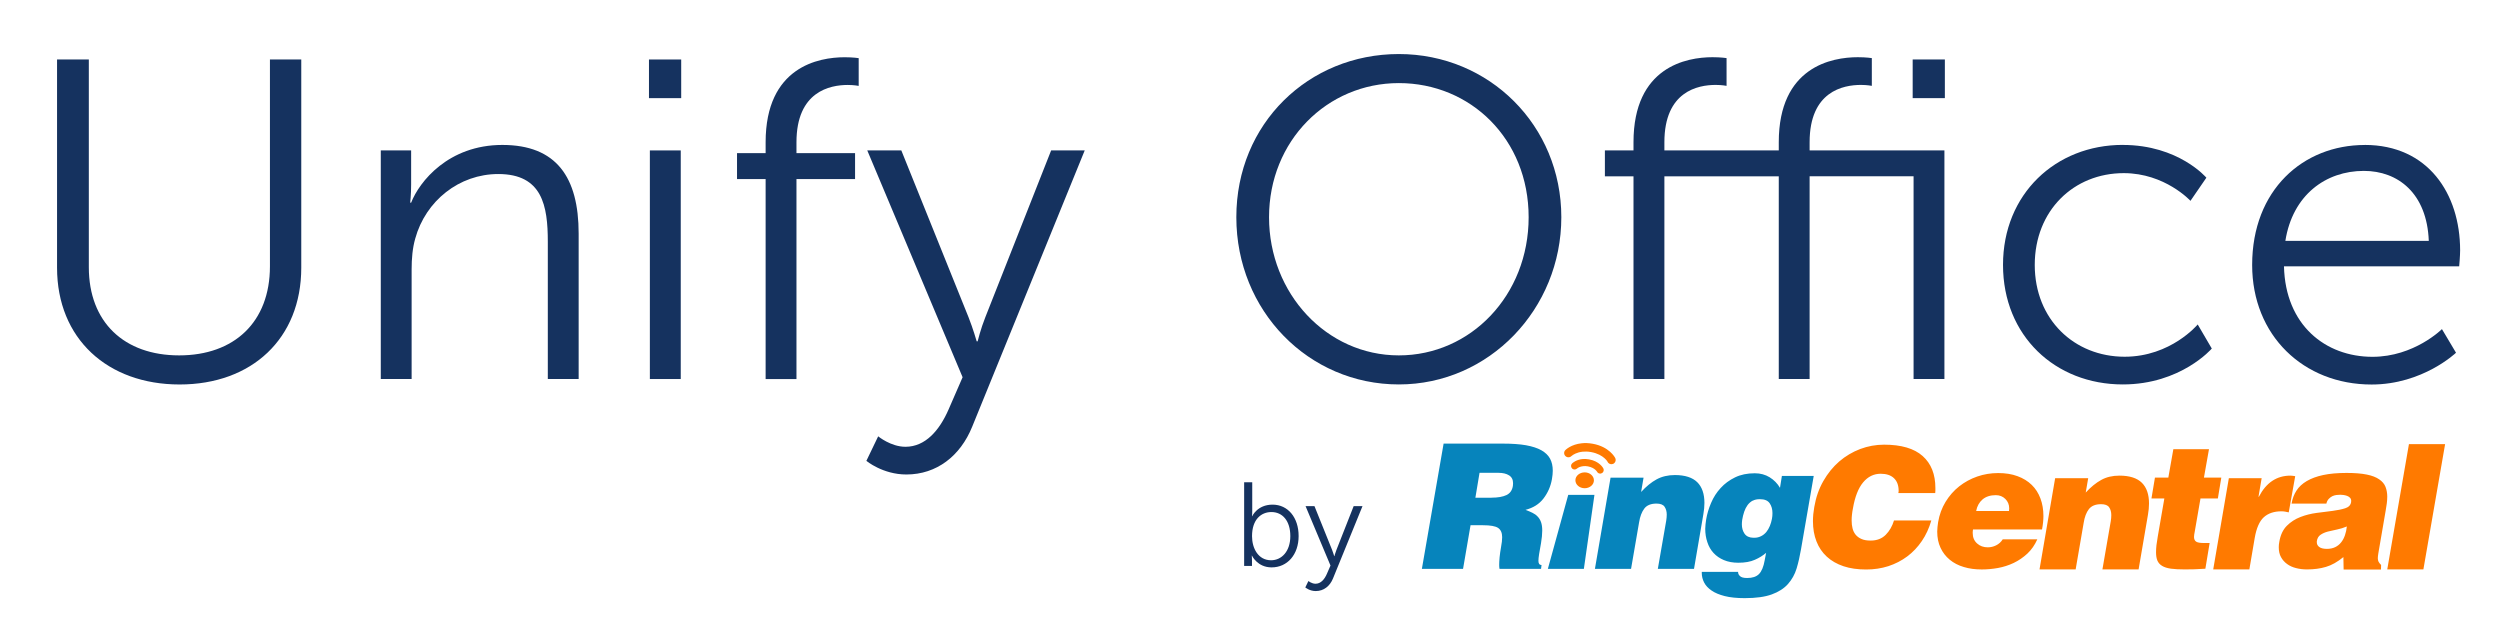 <?xml version="1.0" encoding="UTF-8"?>
<svg xmlns="http://www.w3.org/2000/svg" xmlns:xlink="http://www.w3.org/1999/xlink" width="240px" height="61px" viewBox="0 0 240 61" version="1.1">
<g id="surface1">
<path style=" stroke:none;fill-rule:nonzero;fill:rgb(8.235%,19.608%,37.255%);fill-opacity:1;" d="M 5.477 5.711 L 8.527 5.711 L 8.527 25.652 C 8.527 30.934 11.922 34.117 17.199 34.117 C 22.473 34.117 25.914 30.934 25.914 25.566 L 25.914 5.711 L 28.922 5.711 L 28.922 25.699 C 28.922 32.504 24.172 36.91 17.242 36.91 C 10.312 36.91 5.477 32.504 5.477 25.699 Z M 5.477 5.711 "/>
<path style=" stroke:none;fill-rule:nonzero;fill:rgb(8.235%,19.608%,37.255%);fill-opacity:1;" d="M 36.547 14.441 L 39.469 14.441 L 39.469 17.715 C 39.469 18.676 39.379 19.457 39.379 19.457 L 39.469 19.457 C 40.25 17.449 43.039 13.914 48.227 13.914 C 53.414 13.914 55.551 17.012 55.551 22.426 L 55.551 36.387 L 52.59 36.387 L 52.59 23.207 C 52.59 19.762 52.066 16.707 47.836 16.707 C 44.086 16.707 40.863 19.277 39.863 22.902 C 39.602 23.816 39.516 24.82 39.516 25.867 L 39.516 36.383 L 36.555 36.383 L 36.555 14.438 Z M 36.547 14.441 "/>
<path style=" stroke:none;fill-rule:nonzero;fill:rgb(8.235%,19.608%,37.255%);fill-opacity:1;" d="M 62.301 5.711 L 65.395 5.711 L 65.395 9.422 L 62.301 9.422 Z M 62.387 14.441 L 65.352 14.441 L 65.352 36.387 L 62.387 36.387 Z M 62.387 14.441 "/>
<path style=" stroke:none;fill-rule:nonzero;fill:rgb(8.235%,19.608%,37.255%);fill-opacity:1;" d="M 73.5 17.188 L 70.754 17.188 L 70.754 14.703 L 73.5 14.703 L 73.5 13.656 C 73.5 6.41 78.598 5.496 81.082 5.496 C 81.91 5.496 82.434 5.582 82.434 5.582 L 82.434 8.246 C 82.434 8.246 81.996 8.156 81.387 8.156 C 79.688 8.156 76.461 8.77 76.461 13.656 L 76.461 14.703 L 82.086 14.703 L 82.086 17.188 L 76.461 17.188 L 76.461 36.391 L 73.5 36.391 Z M 73.5 17.188 "/>
<path style=" stroke:none;fill-rule:nonzero;fill:rgb(8.235%,19.608%,37.255%);fill-opacity:1;" d="M 84.305 41.887 C 84.305 41.887 85.523 42.891 86.922 42.891 C 88.84 42.891 90.188 41.316 91.062 39.312 L 92.41 36.215 L 83.258 14.441 L 86.527 14.441 L 92.98 30.457 C 93.414 31.547 93.762 32.77 93.762 32.77 L 93.852 32.77 C 93.852 32.77 94.152 31.547 94.59 30.457 L 100.91 14.441 L 104.133 14.441 L 93.328 40.969 C 92.195 43.762 89.93 45.551 87.008 45.551 C 84.742 45.551 83.172 44.242 83.172 44.242 Z M 84.305 41.887 "/>
<path style=" stroke:none;fill-rule:nonzero;fill:rgb(8.235%,19.608%,37.255%);fill-opacity:1;" d="M 134.289 5.188 C 142.961 5.188 149.887 12.039 149.887 20.852 C 149.887 29.664 142.957 36.906 134.289 36.906 C 125.621 36.906 118.688 29.84 118.688 20.852 C 118.688 11.863 125.621 5.188 134.289 5.188 Z M 134.289 34.117 C 141.176 34.117 146.75 28.359 146.75 20.852 C 146.75 13.344 141.172 7.977 134.289 7.977 C 127.406 7.977 121.828 13.52 121.828 20.852 C 121.828 28.184 127.363 34.117 134.289 34.117 Z M 134.289 34.117 "/>
<path style=" stroke:none;fill-rule:nonzero;fill:rgb(8.235%,19.608%,37.255%);fill-opacity:1;" d="M 170.762 16.926 L 159.781 16.926 L 159.781 36.387 L 156.816 36.387 L 156.816 16.926 L 154.07 16.926 L 154.07 14.438 L 156.816 14.438 L 156.816 13.652 C 156.816 6.406 161.918 5.492 164.398 5.492 C 165.227 5.492 165.75 5.578 165.75 5.578 L 165.75 8.242 C 165.75 8.242 165.316 8.152 164.703 8.152 C 163.004 8.152 159.781 8.766 159.781 13.652 L 159.781 14.438 L 170.762 14.438 L 170.762 13.652 C 170.762 6.406 175.863 5.492 178.344 5.492 C 179.172 5.492 179.695 5.578 179.695 5.578 L 179.695 8.242 C 179.695 8.242 179.258 8.152 178.648 8.152 C 176.949 8.152 173.723 8.766 173.723 13.652 L 173.723 14.438 L 186.664 14.438 L 186.664 36.383 L 183.703 36.383 L 183.703 16.922 L 173.723 16.922 L 173.723 36.383 L 170.762 36.383 L 170.762 16.922 Z M 183.617 5.711 L 186.707 5.711 L 186.707 9.422 L 183.617 9.422 Z M 183.617 5.711 "/>
<path style=" stroke:none;fill-rule:nonzero;fill:rgb(8.235%,19.608%,37.255%);fill-opacity:1;" d="M 203.793 13.914 C 209.152 13.914 211.812 17.059 211.812 17.059 L 210.285 19.281 C 210.285 19.281 207.844 16.621 203.879 16.621 C 199.086 16.621 195.336 20.199 195.336 25.434 C 195.336 30.668 199.129 34.246 203.965 34.246 C 208.41 34.246 210.98 31.148 210.98 31.148 L 212.332 33.461 C 212.332 33.461 209.371 36.906 203.789 36.906 C 197.297 36.906 192.289 32.238 192.289 25.43 C 192.289 18.621 197.344 13.91 203.789 13.91 Z M 203.793 13.914 "/>
<path style=" stroke:none;fill-rule:nonzero;fill:rgb(8.235%,19.608%,37.255%);fill-opacity:1;" d="M 227.02 13.914 C 233.078 13.914 236.172 18.586 236.172 24.039 C 236.172 24.566 236.082 25.57 236.082 25.57 L 219.262 25.57 C 219.395 31.199 223.227 34.254 227.758 34.254 C 231.766 34.254 234.426 31.594 234.426 31.594 L 235.777 33.863 C 235.777 33.863 232.594 36.914 227.672 36.914 C 221.133 36.914 216.207 32.199 216.207 25.438 C 216.207 18.238 221.09 13.918 227.016 13.918 Z M 233.164 23.125 C 232.988 18.543 230.199 16.406 226.93 16.406 C 223.27 16.406 220.09 18.719 219.395 23.125 Z M 233.164 23.125 "/>
<path style=" stroke:none;fill-rule:nonzero;fill:rgb(8.235%,19.608%,37.255%);fill-opacity:1;" d="M 119.441 46.297 L 120.215 46.297 L 120.215 49.086 C 120.215 49.352 120.195 49.555 120.195 49.555 L 120.215 49.555 C 120.215 49.555 120.695 48.445 122.168 48.445 C 123.641 48.445 124.668 49.68 124.668 51.461 C 124.668 53.242 123.586 54.469 122.074 54.469 C 120.707 54.469 120.191 53.344 120.191 53.344 L 120.168 53.344 C 120.168 53.344 120.191 53.539 120.191 53.816 L 120.191 54.328 L 119.438 54.328 L 119.438 46.289 Z M 122.02 53.785 C 123.039 53.785 123.871 52.93 123.871 51.465 C 123.871 50.004 123.125 49.156 122.055 49.156 C 121.094 49.156 120.195 49.84 120.195 51.477 C 120.195 52.629 120.785 53.785 122.02 53.785 Z M 122.02 53.785 "/>
<path style=" stroke:none;fill-rule:nonzero;fill:rgb(8.235%,19.608%,37.255%);fill-opacity:1;" d="M 125.605 55.777 C 125.605 55.777 125.922 56.039 126.289 56.039 C 126.789 56.039 127.145 55.629 127.375 55.102 L 127.727 54.293 L 125.332 48.586 L 126.188 48.586 L 127.879 52.785 C 127.992 53.07 128.082 53.391 128.082 53.391 L 128.105 53.391 C 128.105 53.391 128.188 53.07 128.301 52.785 L 129.953 48.586 L 130.801 48.586 L 127.965 55.539 C 127.668 56.27 127.078 56.742 126.312 56.742 C 125.719 56.742 125.309 56.395 125.309 56.395 L 125.605 55.781 Z M 125.605 55.777 "/>
<path style=" stroke:none;fill-rule:evenodd;fill:rgb(100%,47.843%,0%);fill-opacity:1;" d="M 154.328 44.34 C 154.406 44.496 154.574 44.578 154.734 44.562 C 154.781 44.559 154.828 44.543 154.879 44.523 C 155.078 44.418 155.164 44.172 155.059 43.969 C 155.031 43.902 154.477 42.879 152.891 42.598 C 152.496 42.527 152.148 42.52 151.844 42.555 C 150.844 42.656 150.32 43.164 150.281 43.203 C 150.117 43.359 150.117 43.625 150.281 43.781 C 150.441 43.941 150.699 43.941 150.859 43.781 C 150.859 43.781 150.863 43.773 150.906 43.746 C 151.027 43.648 151.367 43.422 151.926 43.363 C 152.156 43.34 152.43 43.34 152.742 43.398 C 153.383 43.516 153.777 43.766 154.02 43.977 C 154.141 44.082 154.223 44.18 154.273 44.246 C 154.301 44.281 154.312 44.305 154.32 44.32 C 154.324 44.328 154.328 44.328 154.328 44.332 Z M 231.258 42.637 L 229.176 54.664 L 232.645 54.664 L 234.73 42.637 L 231.254 42.637 Z M 182.254 47.223 C 182.25 47.258 182.246 47.293 182.246 47.332 L 185.781 47.332 C 185.789 47.25 185.797 47.172 185.797 47.094 L 185.797 46.855 C 185.797 45.531 185.391 44.504 184.574 43.777 C 183.758 43.051 182.523 42.688 180.875 42.688 C 180.086 42.688 179.32 42.828 178.578 43.105 C 177.84 43.387 177.168 43.785 176.566 44.301 C 175.969 44.82 175.461 45.445 175.039 46.184 C 174.617 46.922 174.328 47.746 174.172 48.664 C 174.129 48.906 174.098 49.141 174.074 49.367 C 174.055 49.594 174.043 49.812 174.043 50.023 C 174.043 50.754 174.156 51.402 174.383 51.977 C 174.605 52.551 174.938 53.039 175.375 53.441 C 175.809 53.84 176.344 54.145 176.977 54.359 C 177.609 54.57 178.336 54.672 179.156 54.672 C 179.902 54.672 180.609 54.566 181.281 54.352 C 181.945 54.133 182.555 53.82 183.094 53.418 C 183.633 53.016 184.102 52.52 184.496 51.941 C 184.891 51.363 185.195 50.703 185.406 49.965 L 181.824 49.965 C 181.656 50.516 181.395 50.973 181.031 51.34 C 180.664 51.707 180.184 51.895 179.586 51.895 C 179.227 51.895 178.934 51.848 178.703 51.742 C 178.473 51.645 178.285 51.504 178.141 51.332 C 178 51.156 177.902 50.957 177.844 50.723 C 177.785 50.492 177.758 50.242 177.758 49.965 C 177.758 49.785 177.766 49.598 177.789 49.406 C 177.809 49.211 177.84 49.008 177.883 48.797 C 178.074 47.691 178.398 46.863 178.859 46.309 C 179.32 45.754 179.887 45.48 180.547 45.48 C 181.094 45.48 181.52 45.621 181.816 45.902 C 182.117 46.188 182.27 46.594 182.27 47.121 C 182.27 47.164 182.27 47.203 182.262 47.23 Z M 192.863 49.055 C 192.875 48.996 192.883 48.914 192.883 48.805 C 192.883 48.449 192.758 48.145 192.516 47.902 C 192.27 47.656 191.961 47.535 191.598 47.535 C 191.074 47.535 190.652 47.672 190.328 47.941 C 190.008 48.219 189.801 48.582 189.711 49.055 Z M 189.41 50.824 C 189.398 50.879 189.391 50.934 189.387 50.988 C 189.379 51.043 189.379 51.098 189.379 51.156 C 189.379 51.582 189.516 51.914 189.797 52.168 C 190.074 52.422 190.418 52.543 190.828 52.543 C 191.105 52.543 191.375 52.48 191.629 52.352 C 191.887 52.223 192.098 52.035 192.262 51.777 L 195.582 51.777 C 195.336 52.324 195.02 52.777 194.625 53.148 C 194.227 53.516 193.793 53.812 193.312 54.043 C 192.832 54.27 192.332 54.43 191.805 54.527 C 191.273 54.621 190.758 54.668 190.246 54.668 C 189.625 54.668 189.047 54.594 188.527 54.434 C 188.004 54.281 187.555 54.047 187.176 53.734 C 186.797 53.422 186.504 53.043 186.293 52.59 C 186.078 52.141 185.973 51.617 185.973 51.027 C 185.973 50.883 185.984 50.734 186 50.586 C 186.012 50.434 186.035 50.285 186.059 50.129 C 186.18 49.414 186.418 48.766 186.773 48.18 C 187.129 47.598 187.566 47.098 188.082 46.691 C 188.598 46.285 189.176 45.969 189.816 45.746 C 190.457 45.523 191.129 45.414 191.828 45.414 C 192.527 45.414 193.148 45.512 193.688 45.715 C 194.227 45.91 194.68 46.195 195.047 46.551 C 195.414 46.906 195.691 47.34 195.883 47.855 C 196.074 48.363 196.168 48.93 196.168 49.539 C 196.168 49.918 196.125 50.348 196.035 50.828 L 189.41 50.828 Z M 200.465 45.91 L 197.293 45.91 L 195.793 54.664 L 199.262 54.664 L 200.031 50.203 C 200.117 49.637 200.289 49.191 200.531 48.879 C 200.777 48.562 201.168 48.402 201.703 48.402 C 202.082 48.402 202.34 48.5 202.477 48.699 C 202.617 48.902 202.684 49.152 202.684 49.453 C 202.684 49.645 202.668 49.836 202.633 50.039 L 201.832 54.664 L 205.305 54.664 L 206.203 49.418 C 206.27 49.043 206.305 48.68 206.305 48.336 C 206.305 47.465 206.078 46.801 205.621 46.348 C 205.164 45.895 204.445 45.66 203.469 45.66 C 202.801 45.66 202.215 45.797 201.719 46.074 C 201.219 46.348 200.723 46.75 200.23 47.285 L 200.465 45.914 Z M 211.719 54.598 C 211.328 54.621 210.969 54.641 210.641 54.652 C 210.316 54.66 210.012 54.664 209.73 54.664 C 209.207 54.664 208.77 54.641 208.414 54.594 C 208.059 54.543 207.773 54.453 207.562 54.324 C 207.348 54.195 207.199 54.023 207.109 53.816 C 207.023 53.605 206.98 53.34 206.98 53.016 C 206.98 52.812 206.992 52.59 207.02 52.336 C 207.051 52.09 207.09 51.809 207.145 51.508 L 207.777 47.855 L 206.539 47.855 L 206.875 45.848 L 208.16 45.848 L 208.641 43.125 L 212.062 43.125 L 211.578 45.848 L 213.246 45.848 L 212.914 47.855 L 211.246 47.855 L 210.695 51.039 C 210.672 51.141 210.656 51.23 210.645 51.316 C 210.633 51.398 210.625 51.477 210.625 51.543 C 210.625 51.754 210.695 51.906 210.828 51.996 C 210.961 52.086 211.211 52.129 211.578 52.129 L 212.125 52.129 L 211.715 54.602 Z M 217.125 45.91 L 213.969 45.91 L 212.469 54.664 L 215.938 54.664 L 216.453 51.641 C 216.617 50.695 216.91 50.031 217.328 49.652 C 217.746 49.277 218.309 49.086 219.02 49.086 C 219.145 49.086 219.262 49.098 219.379 49.117 C 219.402 49.121 219.426 49.125 219.449 49.133 L 219.492 49.141 C 219.57 49.156 219.645 49.172 219.719 49.188 L 220.34 45.715 C 220.266 45.703 220.191 45.691 220.125 45.68 C 220.125 45.68 220.113 45.68 220.113 45.68 C 220.043 45.668 219.969 45.66 219.887 45.66 C 218.562 45.66 217.551 46.336 216.852 47.688 L 216.816 47.688 L 217.117 45.914 Z M 223.383 52.691 C 223.684 52.691 223.949 52.637 224.176 52.527 C 224.402 52.418 224.594 52.266 224.75 52.066 C 224.906 51.871 225.027 51.645 225.117 51.379 C 225.207 51.121 225.266 50.84 225.297 50.539 C 224.988 50.668 224.672 50.77 224.359 50.832 C 224.043 50.895 223.746 50.961 223.473 51.031 C 223.199 51.105 222.965 51.207 222.773 51.34 C 222.574 51.473 222.457 51.676 222.414 51.961 L 222.414 52.059 C 222.414 52.25 222.496 52.402 222.656 52.516 C 222.816 52.633 223.059 52.691 223.383 52.691 Z M 224.988 54.684 L 224.965 53.48 C 224.398 53.945 223.84 54.262 223.289 54.422 C 222.738 54.586 222.137 54.664 221.48 54.664 C 221.113 54.664 220.762 54.625 220.43 54.539 C 220.098 54.457 219.809 54.328 219.562 54.145 C 219.316 53.969 219.121 53.75 218.977 53.484 C 218.832 53.227 218.762 52.91 218.762 52.539 C 218.762 52.387 218.773 52.215 218.812 52.023 C 218.922 51.363 219.164 50.848 219.535 50.477 C 219.91 50.102 220.344 49.824 220.84 49.633 C 221.332 49.441 221.855 49.312 222.406 49.238 C 222.645 49.211 222.871 49.176 223.094 49.152 C 223.391 49.117 223.672 49.078 223.941 49.043 C 224.414 48.98 224.816 48.898 225.141 48.793 C 225.469 48.688 225.656 48.496 225.703 48.219 C 225.703 48.195 225.703 48.176 225.707 48.16 C 225.711 48.141 225.715 48.121 225.715 48.102 C 225.715 47.965 225.676 47.859 225.598 47.781 C 225.523 47.703 225.43 47.645 225.324 47.605 C 225.219 47.566 225.109 47.539 224.984 47.52 C 224.863 47.504 224.762 47.496 224.684 47.496 C 224.559 47.496 224.43 47.504 224.293 47.52 C 224.152 47.539 224.02 47.578 223.898 47.637 C 223.777 47.699 223.664 47.785 223.559 47.895 C 223.453 48.008 223.375 48.156 223.332 48.344 L 219.992 48.344 C 220.07 47.875 220.227 47.461 220.461 47.098 C 220.695 46.734 221.027 46.43 221.453 46.18 C 221.883 45.93 222.406 45.734 223.031 45.602 C 223.656 45.469 224.402 45.402 225.27 45.402 C 226.059 45.402 226.707 45.453 227.215 45.559 C 227.723 45.66 228.117 45.816 228.406 46.02 C 228.695 46.215 228.898 46.457 229.008 46.734 C 229.117 47.016 229.176 47.328 229.176 47.676 C 229.176 47.883 229.16 48.102 229.133 48.324 C 229.102 48.547 229.066 48.781 229.023 49.027 L 228.32 53.121 C 228.289 53.312 228.27 53.465 228.27 53.586 C 228.27 53.707 228.293 53.82 228.336 53.914 C 228.383 54.008 228.465 54.121 228.586 54.238 L 228.574 54.676 L 224.988 54.676 Z M 153.309 45.273 C 153.309 45.27 153.301 45.258 153.285 45.242 C 153.258 45.207 153.215 45.152 153.148 45.094 C 153.02 44.98 152.797 44.84 152.438 44.77 C 152.262 44.738 152.109 44.738 151.98 44.754 C 151.672 44.785 151.484 44.91 151.422 44.957 C 151.402 44.973 151.402 44.973 151.402 44.973 C 151.27 45.105 151.051 45.109 150.922 44.973 C 150.785 44.836 150.785 44.621 150.922 44.488 C 150.953 44.457 151.285 44.137 151.91 44.07 C 152.098 44.051 152.32 44.055 152.555 44.102 C 153.543 44.277 153.895 44.914 153.922 44.969 C 154.008 45.137 153.941 45.344 153.77 45.426 C 153.73 45.445 153.691 45.461 153.652 45.465 C 153.516 45.48 153.375 45.41 153.312 45.277 Z M 152.125 46.871 C 152.613 46.871 153.016 46.535 153.016 46.113 C 153.016 45.695 152.621 45.348 152.133 45.348 C 151.641 45.348 151.242 45.684 151.238 46.105 C 151.238 46.523 151.629 46.867 152.125 46.871 Z M 152.125 46.871 "/>
<path style=" stroke:none;fill-rule:evenodd;fill:rgb(2.353%,51.765%,73.725%);fill-opacity:1;" d="M 143.188 47.781 L 141.637 47.781 L 142.035 45.391 L 143.867 45.391 C 144.277 45.391 144.617 45.473 144.867 45.633 C 145.125 45.793 145.254 46.047 145.254 46.391 C 145.254 46.504 145.25 46.586 145.238 46.641 C 145.172 47.066 144.969 47.359 144.621 47.527 C 144.277 47.691 143.797 47.777 143.184 47.777 Z M 140.453 54.613 L 141.172 50.422 L 142.371 50.422 C 143.07 50.422 143.555 50.508 143.812 50.676 C 144.074 50.852 144.207 51.148 144.207 51.57 C 144.207 51.828 144.172 52.141 144.102 52.508 C 144.039 52.871 143.988 53.207 143.961 53.5 C 143.934 53.797 143.922 54.039 143.922 54.23 C 143.922 54.371 143.93 54.5 143.953 54.609 L 147.941 54.609 L 147.988 54.242 C 147.789 54.242 147.688 54.109 147.688 53.844 C 147.688 53.688 147.711 53.469 147.754 53.191 C 147.797 52.914 147.859 52.562 147.938 52.141 C 148.012 51.684 148.055 51.285 148.055 50.938 C 148.055 50.59 148.012 50.332 147.938 50.121 C 147.859 49.906 147.75 49.727 147.609 49.586 C 147.473 49.438 147.305 49.32 147.109 49.227 C 146.914 49.129 146.695 49.039 146.449 48.945 C 147.184 48.758 147.762 48.395 148.176 47.855 C 148.59 47.312 148.863 46.695 148.984 46.008 C 149.039 45.695 149.066 45.422 149.066 45.188 C 149.066 44.742 148.98 44.359 148.809 44.039 C 148.637 43.715 148.355 43.445 147.973 43.227 C 147.59 43.012 147.094 42.852 146.488 42.742 C 145.883 42.637 145.137 42.586 144.262 42.586 L 138.586 42.586 L 136.5 54.613 Z M 150.551 47.508 L 148.594 54.613 L 152.051 54.613 L 153.066 47.508 Z M 154.609 45.859 L 157.781 45.859 L 157.547 47.23 C 158.035 46.695 158.531 46.293 159.031 46.02 C 159.535 45.746 160.121 45.605 160.785 45.605 C 161.762 45.605 162.48 45.84 162.938 46.293 C 163.395 46.746 163.625 47.41 163.625 48.281 C 163.625 48.625 163.59 48.988 163.523 49.363 L 162.625 54.609 L 159.152 54.609 L 159.957 49.984 C 159.988 49.781 160.008 49.59 160.008 49.398 C 160.008 49.098 159.934 48.848 159.797 48.645 C 159.66 48.445 159.398 48.344 159.023 48.344 C 158.488 48.344 158.094 48.504 157.855 48.82 C 157.609 49.141 157.441 49.586 157.352 50.148 L 156.582 54.609 L 153.113 54.609 L 154.613 45.855 Z M 168.258 48.07 C 168.449 47.969 168.668 47.922 168.926 47.922 L 168.957 47.922 C 169.398 47.922 169.711 48.051 169.891 48.316 C 170.07 48.578 170.156 48.891 170.156 49.262 C 170.156 49.453 170.141 49.637 170.105 49.816 C 170.062 50.051 169.992 50.277 169.906 50.492 C 169.816 50.715 169.703 50.902 169.566 51.074 C 169.426 51.238 169.258 51.379 169.062 51.473 C 168.867 51.574 168.648 51.625 168.406 51.625 L 168.32 51.625 C 167.93 51.617 167.648 51.484 167.473 51.23 C 167.301 50.977 167.219 50.68 167.219 50.332 C 167.219 50.266 167.219 50.199 167.227 50.129 C 167.23 50.066 167.238 49.992 167.25 49.91 C 167.297 49.633 167.359 49.371 167.445 49.121 C 167.527 48.879 167.637 48.664 167.77 48.484 C 167.906 48.305 168.066 48.164 168.254 48.062 Z M 166.855 54.953 L 166.855 54.902 L 163.371 54.902 L 163.371 55.016 C 163.371 55.332 163.449 55.633 163.594 55.918 C 163.742 56.207 163.977 56.465 164.305 56.688 C 164.625 56.914 165.051 57.09 165.57 57.223 C 166.094 57.355 166.73 57.422 167.488 57.422 C 168.57 57.422 169.438 57.301 170.094 57.062 C 170.746 56.824 171.266 56.492 171.645 56.066 C 172.02 55.641 172.301 55.145 172.473 54.578 C 172.645 54.008 172.781 53.398 172.895 52.742 L 174.117 45.688 L 171.062 45.688 L 170.879 46.832 C 170.633 46.41 170.301 46.074 169.883 45.816 C 169.469 45.562 168.992 45.434 168.461 45.434 C 167.734 45.434 167.105 45.566 166.566 45.828 C 166.027 46.09 165.562 46.43 165.184 46.848 C 164.797 47.266 164.492 47.742 164.266 48.277 C 164.035 48.812 163.875 49.348 163.789 49.883 C 163.766 50.035 163.742 50.188 163.73 50.332 C 163.711 50.48 163.703 50.621 163.703 50.766 C 163.703 51.223 163.77 51.652 163.906 52.051 C 164.035 52.453 164.238 52.801 164.504 53.09 C 164.773 53.379 165.102 53.605 165.496 53.77 C 165.895 53.938 166.355 54.023 166.875 54.023 C 167.508 54.023 168.043 53.93 168.469 53.738 C 168.898 53.551 169.258 53.324 169.547 53.07 L 169.41 53.789 C 169.301 54.418 169.113 54.855 168.863 55.109 C 168.605 55.367 168.23 55.488 167.727 55.488 C 167.371 55.488 167.129 55.422 167.008 55.273 C 166.91 55.172 166.859 55.062 166.859 54.941 Z M 166.855 54.953 "/>
</g>
</svg>
